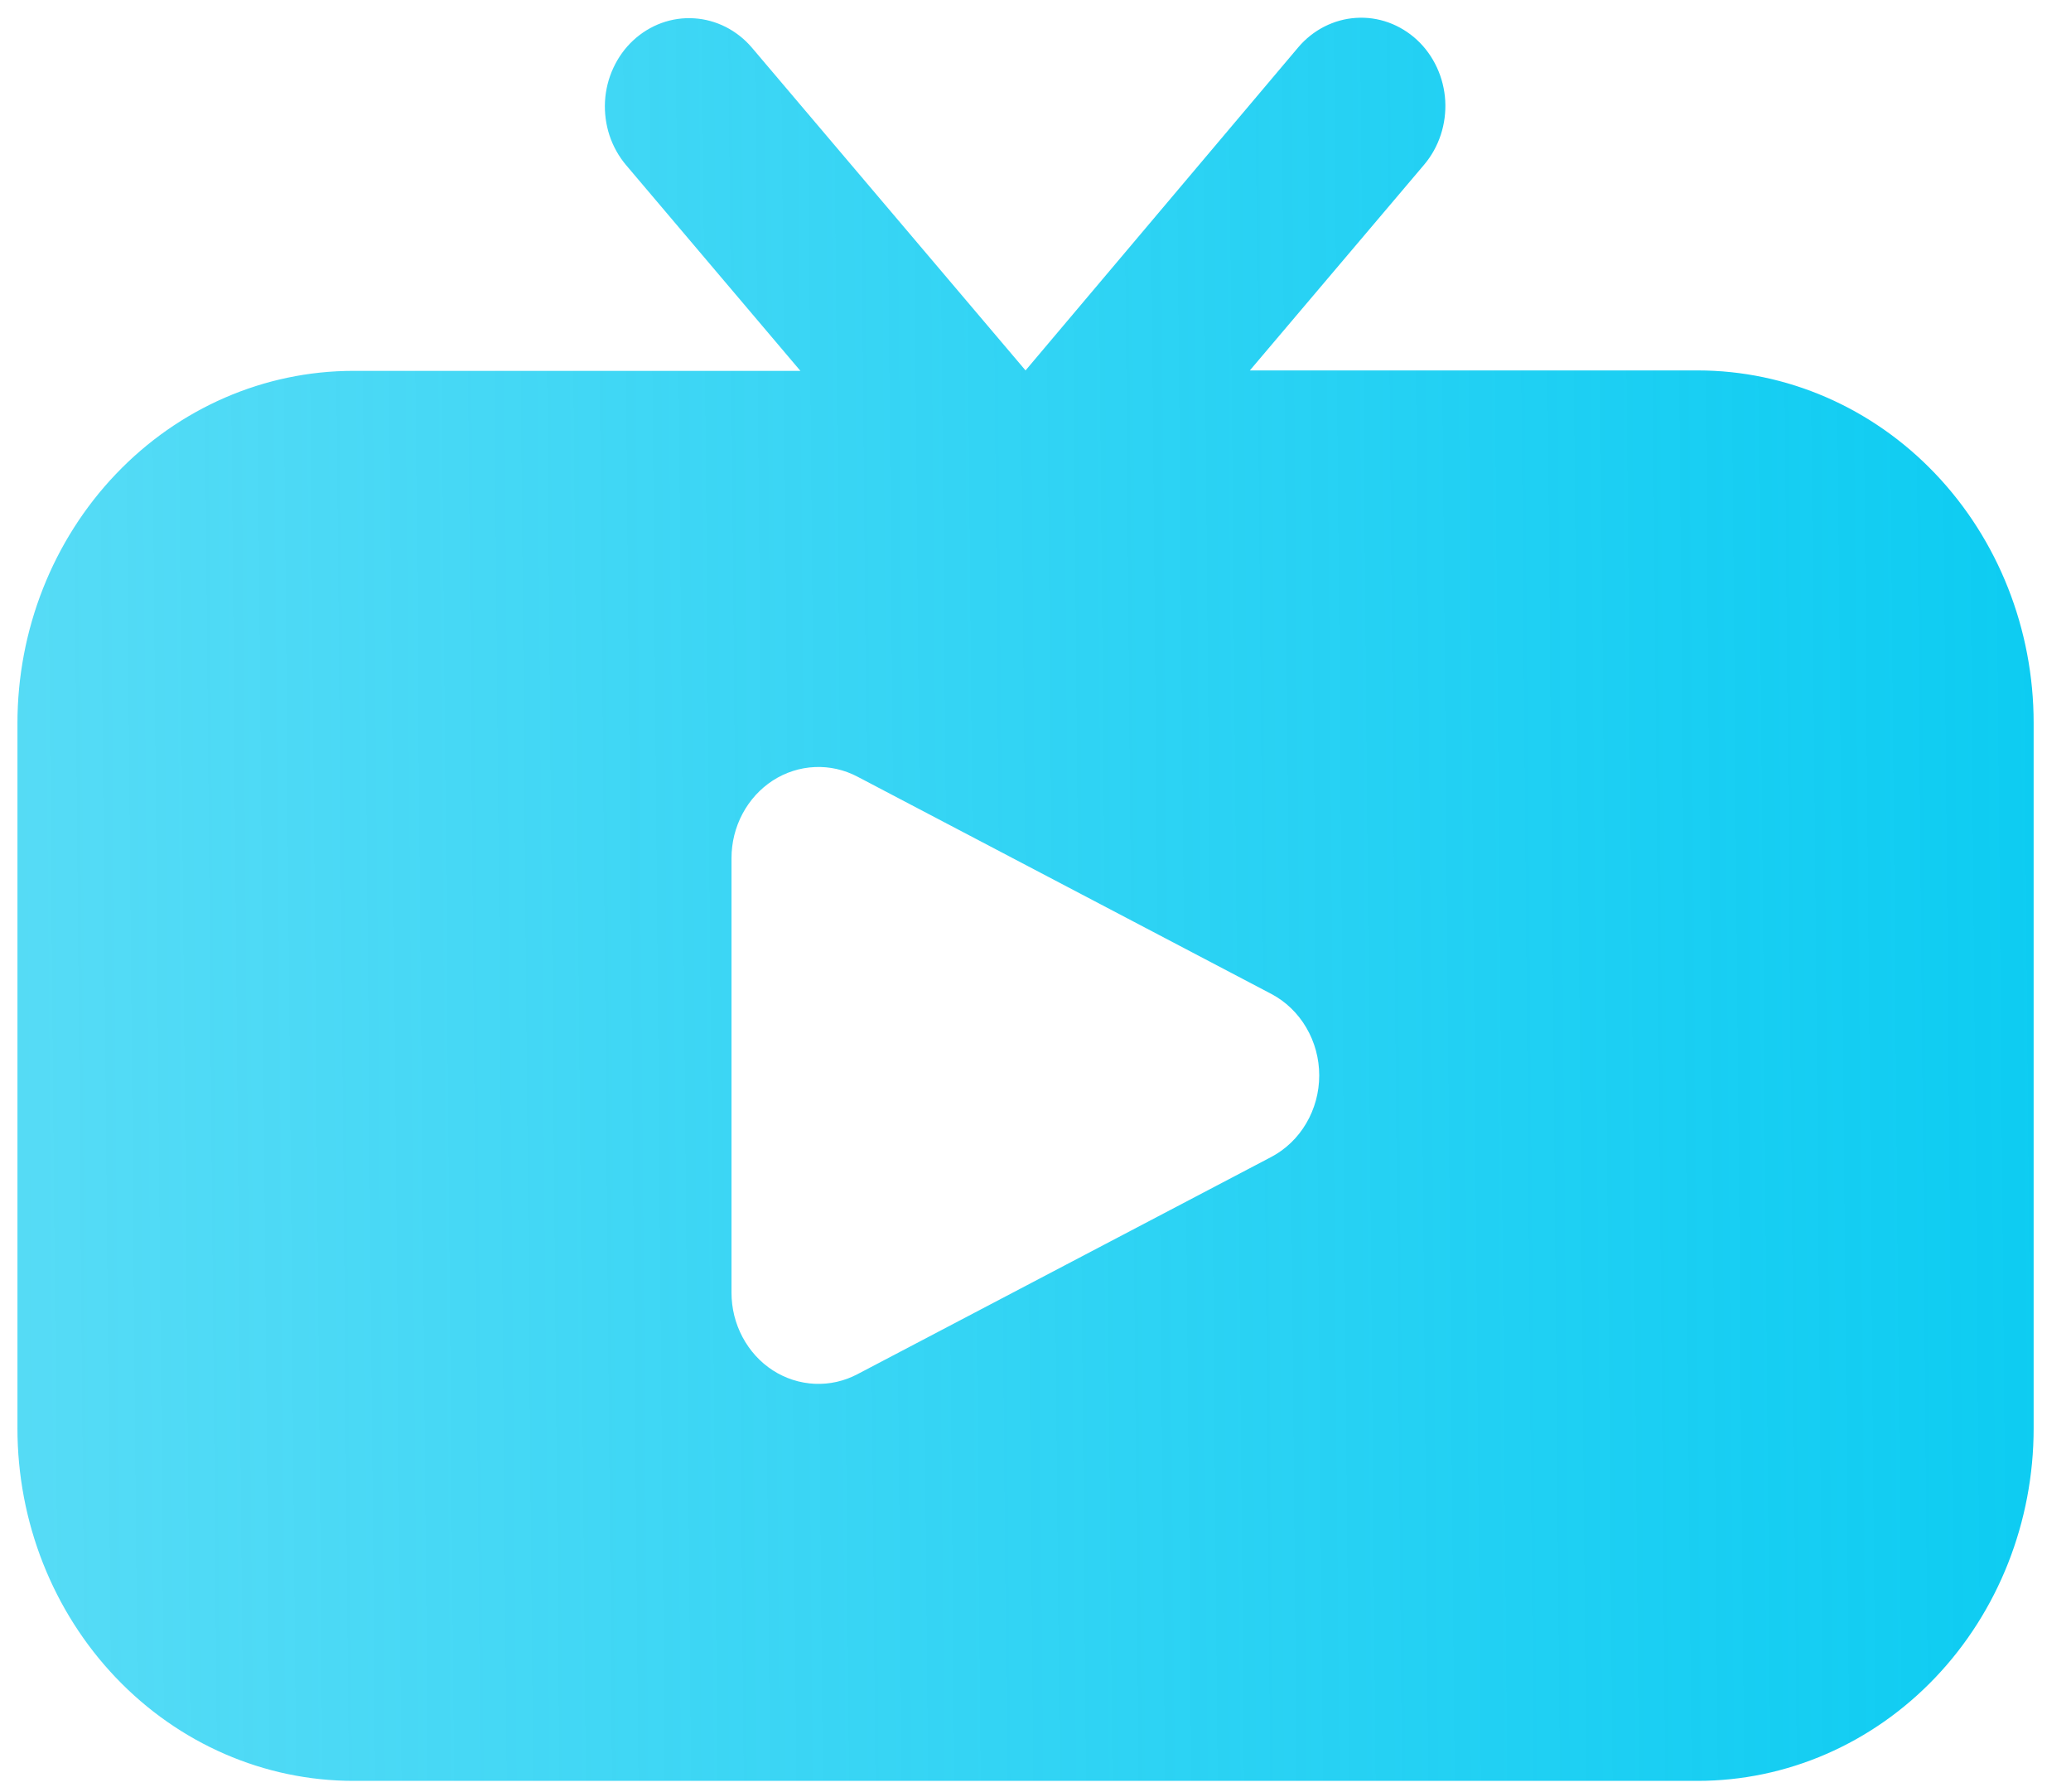 <svg width="52" height="45" viewBox="0 0 52 45" fill="none" xmlns="http://www.w3.org/2000/svg">
<path d="M42.625 9.3H31.382L35.759 4.134C35.943 3.916 36.085 3.662 36.175 3.387C36.266 3.112 36.304 2.82 36.288 2.53C36.271 2.239 36.2 1.954 36.078 1.692C35.957 1.431 35.788 1.196 35.58 1.003C35.372 0.81 35.13 0.662 34.867 0.566C34.605 0.471 34.327 0.431 34.05 0.449C33.773 0.466 33.502 0.541 33.252 0.668C33.002 0.796 32.779 0.973 32.595 1.191L25.75 9.3L18.884 1.202C18.7 0.984 18.476 0.807 18.227 0.679C17.977 0.552 17.706 0.477 17.429 0.46C17.152 0.442 16.874 0.482 16.611 0.577C16.349 0.673 16.107 0.821 15.899 1.014C15.691 1.207 15.522 1.442 15.401 1.704C15.279 1.965 15.208 2.25 15.191 2.541C15.175 2.831 15.213 3.123 15.303 3.398C15.394 3.673 15.536 3.927 15.72 4.145L20.097 9.311H8.875C6.637 9.311 4.491 10.243 2.909 11.903C1.326 13.563 0.438 15.814 0.438 18.161V35.861C0.438 38.208 1.326 40.459 2.909 42.119C4.491 43.779 6.637 44.711 8.875 44.711H42.625C44.863 44.711 47.009 43.779 48.591 42.119C50.174 40.459 51.062 38.208 51.062 35.861V18.15C51.062 15.803 50.174 13.552 48.591 11.892C47.009 10.232 44.863 9.3 42.625 9.3ZM31.92 29.047L21.531 34.5C21.198 34.676 20.828 34.759 20.456 34.742C20.084 34.725 19.722 34.609 19.404 34.404C19.087 34.199 18.826 33.912 18.644 33.57C18.462 33.229 18.367 32.845 18.367 32.454V21.546C18.367 21.155 18.462 20.771 18.644 20.43C18.826 20.088 19.087 19.802 19.404 19.596C19.722 19.391 20.084 19.275 20.456 19.258C20.828 19.241 21.198 19.324 21.531 19.5L31.92 24.953C32.282 25.144 32.586 25.436 32.798 25.798C33.011 26.159 33.124 26.575 33.124 27C33.124 27.425 33.011 27.841 32.798 28.202C32.586 28.564 32.282 28.856 31.92 29.047Z" fill="url(#paint0_linear_4_19)"/>
<defs>
<linearGradient id="paint0_linear_4_19" x1="0.438" y1="0.445" x2="51" y2="-1.33683e-08" gradientUnits="userSpaceOnUse">
<stop stop-color="#0DCCF2" stop-opacity="0.7"/>
<stop offset="1" stop-color="#0DCCF2"/>
</linearGradient>
</defs>
</svg>

